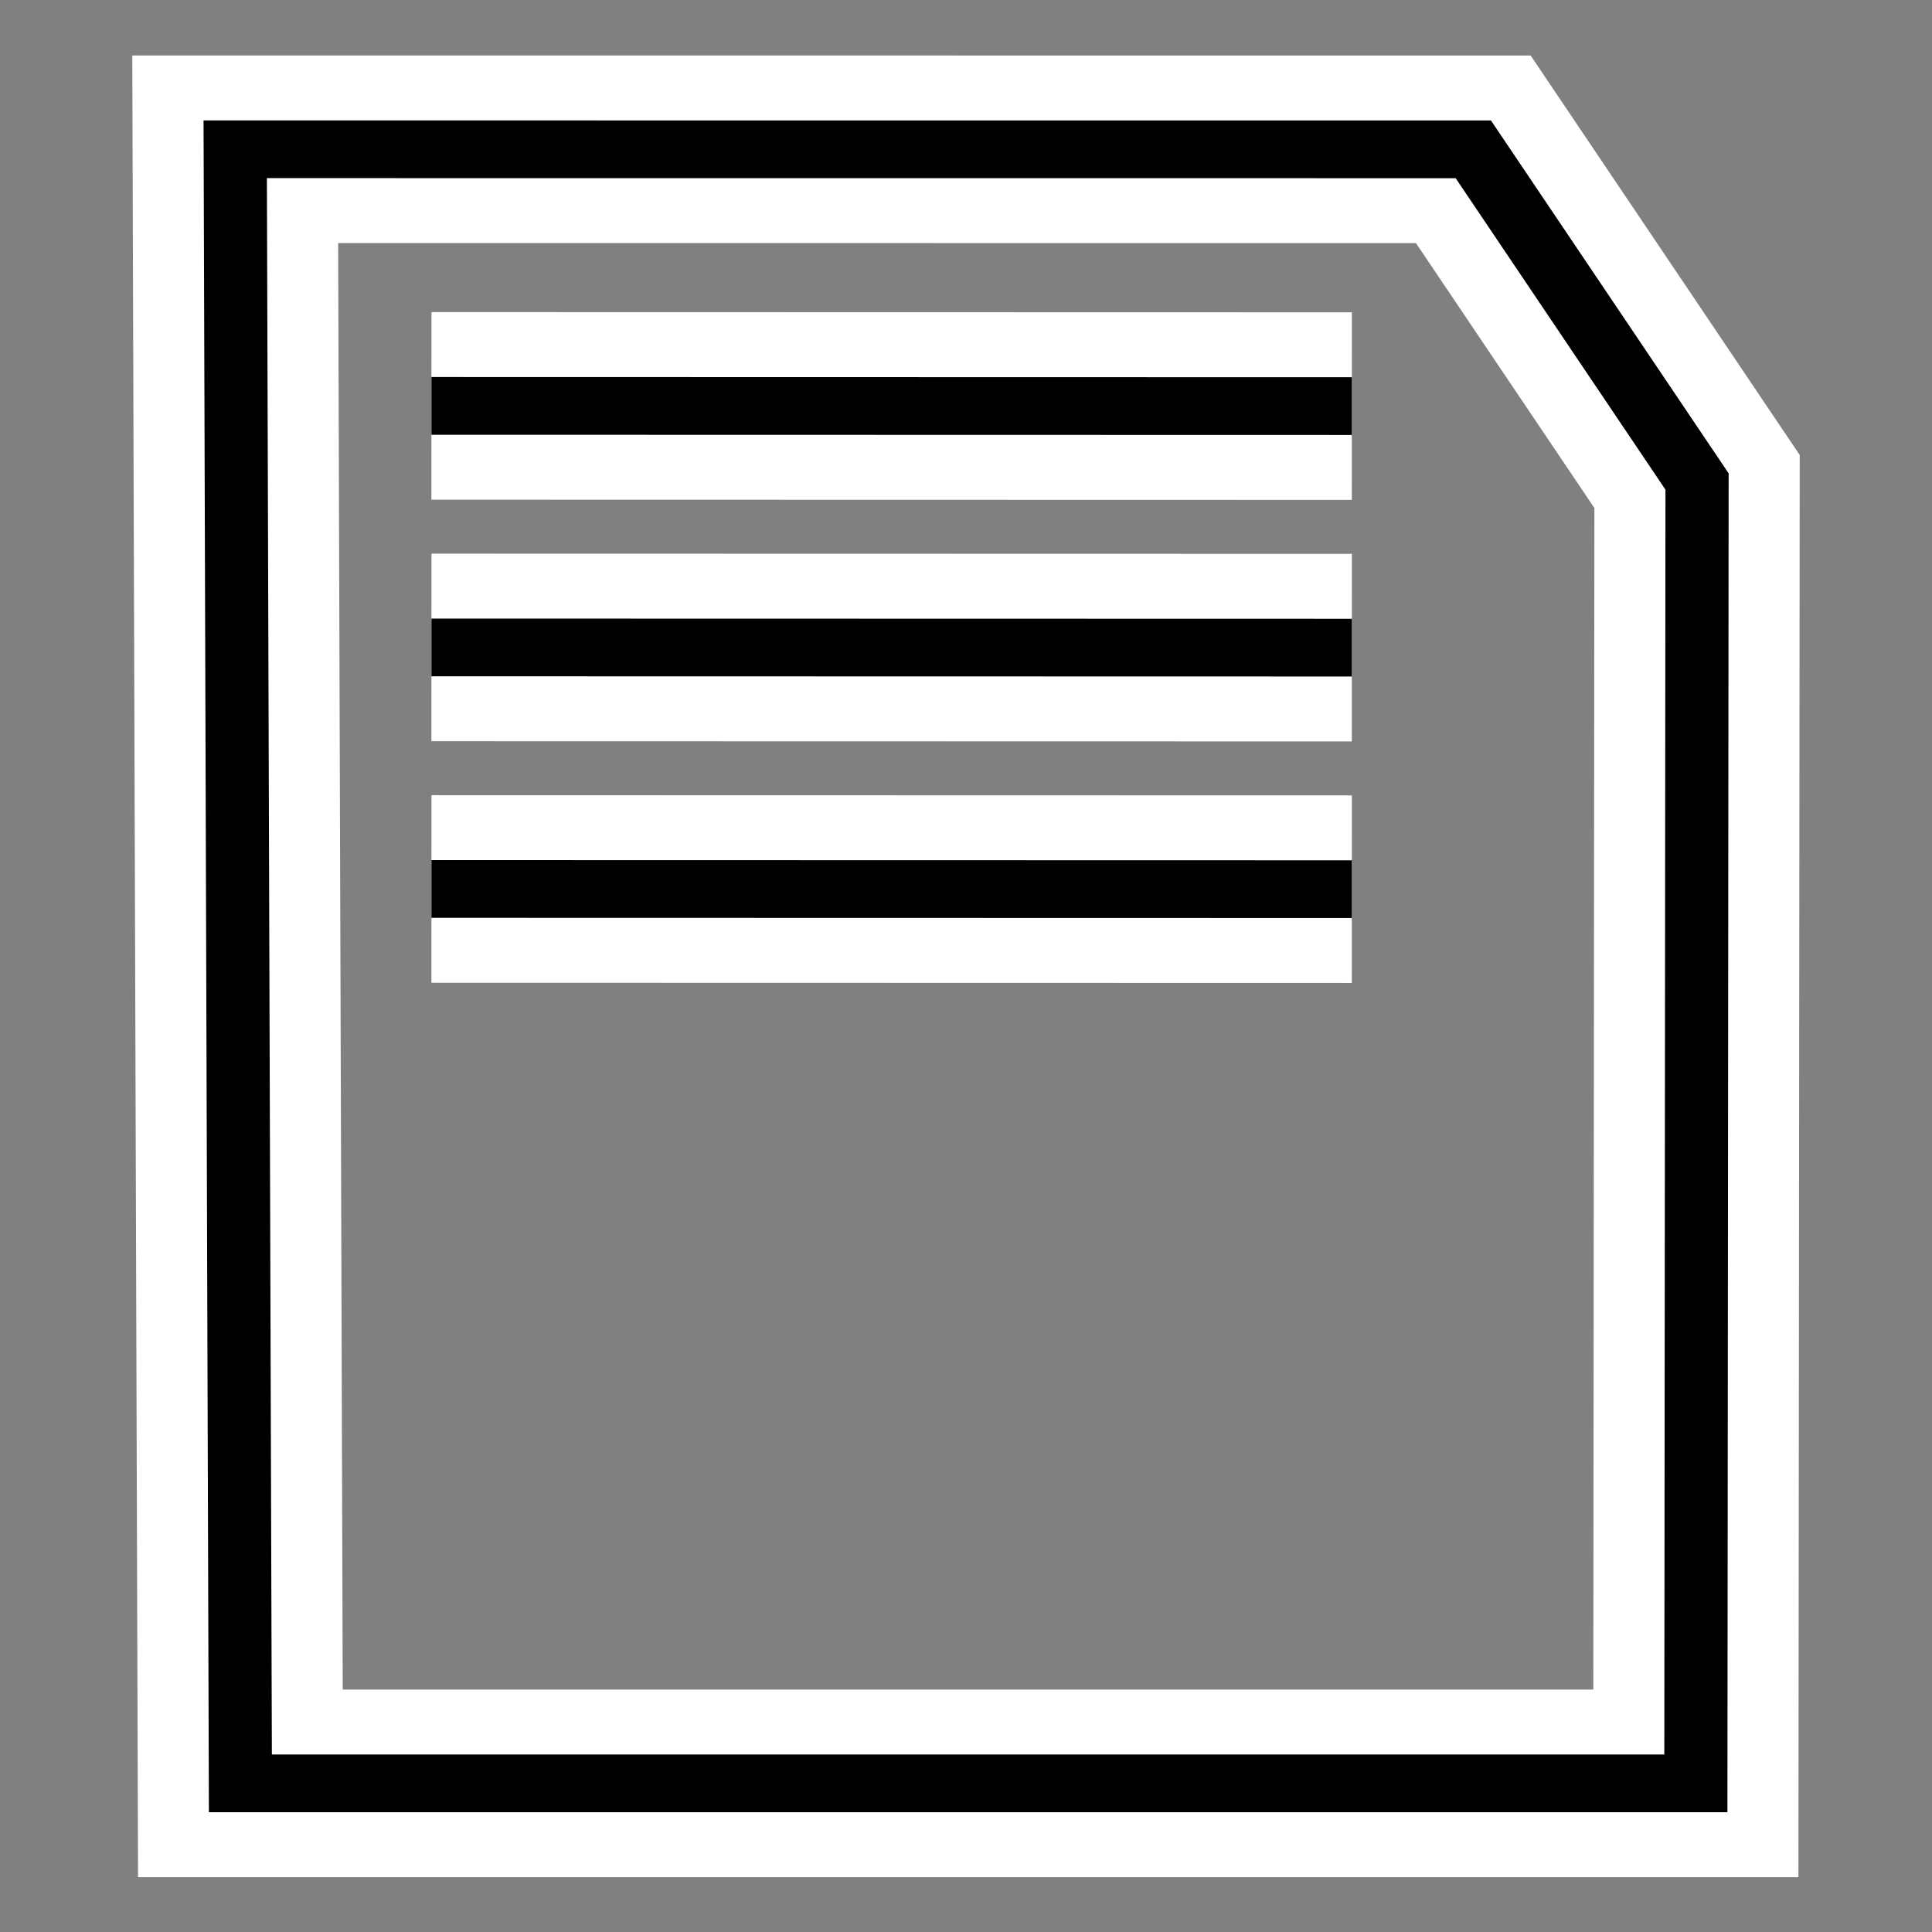 <?xml version="1.0" encoding="UTF-8"?>
<!-- Created with Inkscape (http://www.inkscape.org/) -->
<svg id="SVGRoot" width="256" height="256" enable-background="new" version="1.1" viewBox="0 0 256 256" xmlns="http://www.w3.org/2000/svg" xmlns:cc="http://creativecommons.org/ns#" xmlns:dc="http://purl.org/dc/elements/1.1/" xmlns:rdf="http://www.w3.org/1999/02/22-rdf-syntax-ns#">
 <rect x="0" y="0" width="256" height="256" fill="#808080" stroke="none"/>
 <g transform="matrix(2.019 0 0 1.845 -88.272 -109.63)" fill="none">
  <path d="m132.44 123.28-60.404-0.015m60.404-17.332-60.404-0.015m60.404-17.332-60.404-0.015m-12.878-18.431 0.339 117.36h95.522l0.078-93.498-14.684-23.857z" stroke="#fff" stroke-width="13.472"/>
  <path d="m132.44 123.28-60.404-0.015m60.404-17.332-60.404-0.015m60.404-17.332-60.404-0.015m-12.878-18.431 0.339 117.36h95.522l0.078-93.498-14.684-23.857z" stroke="#000" stroke-width="4.145"/>
 </g>
</svg>
